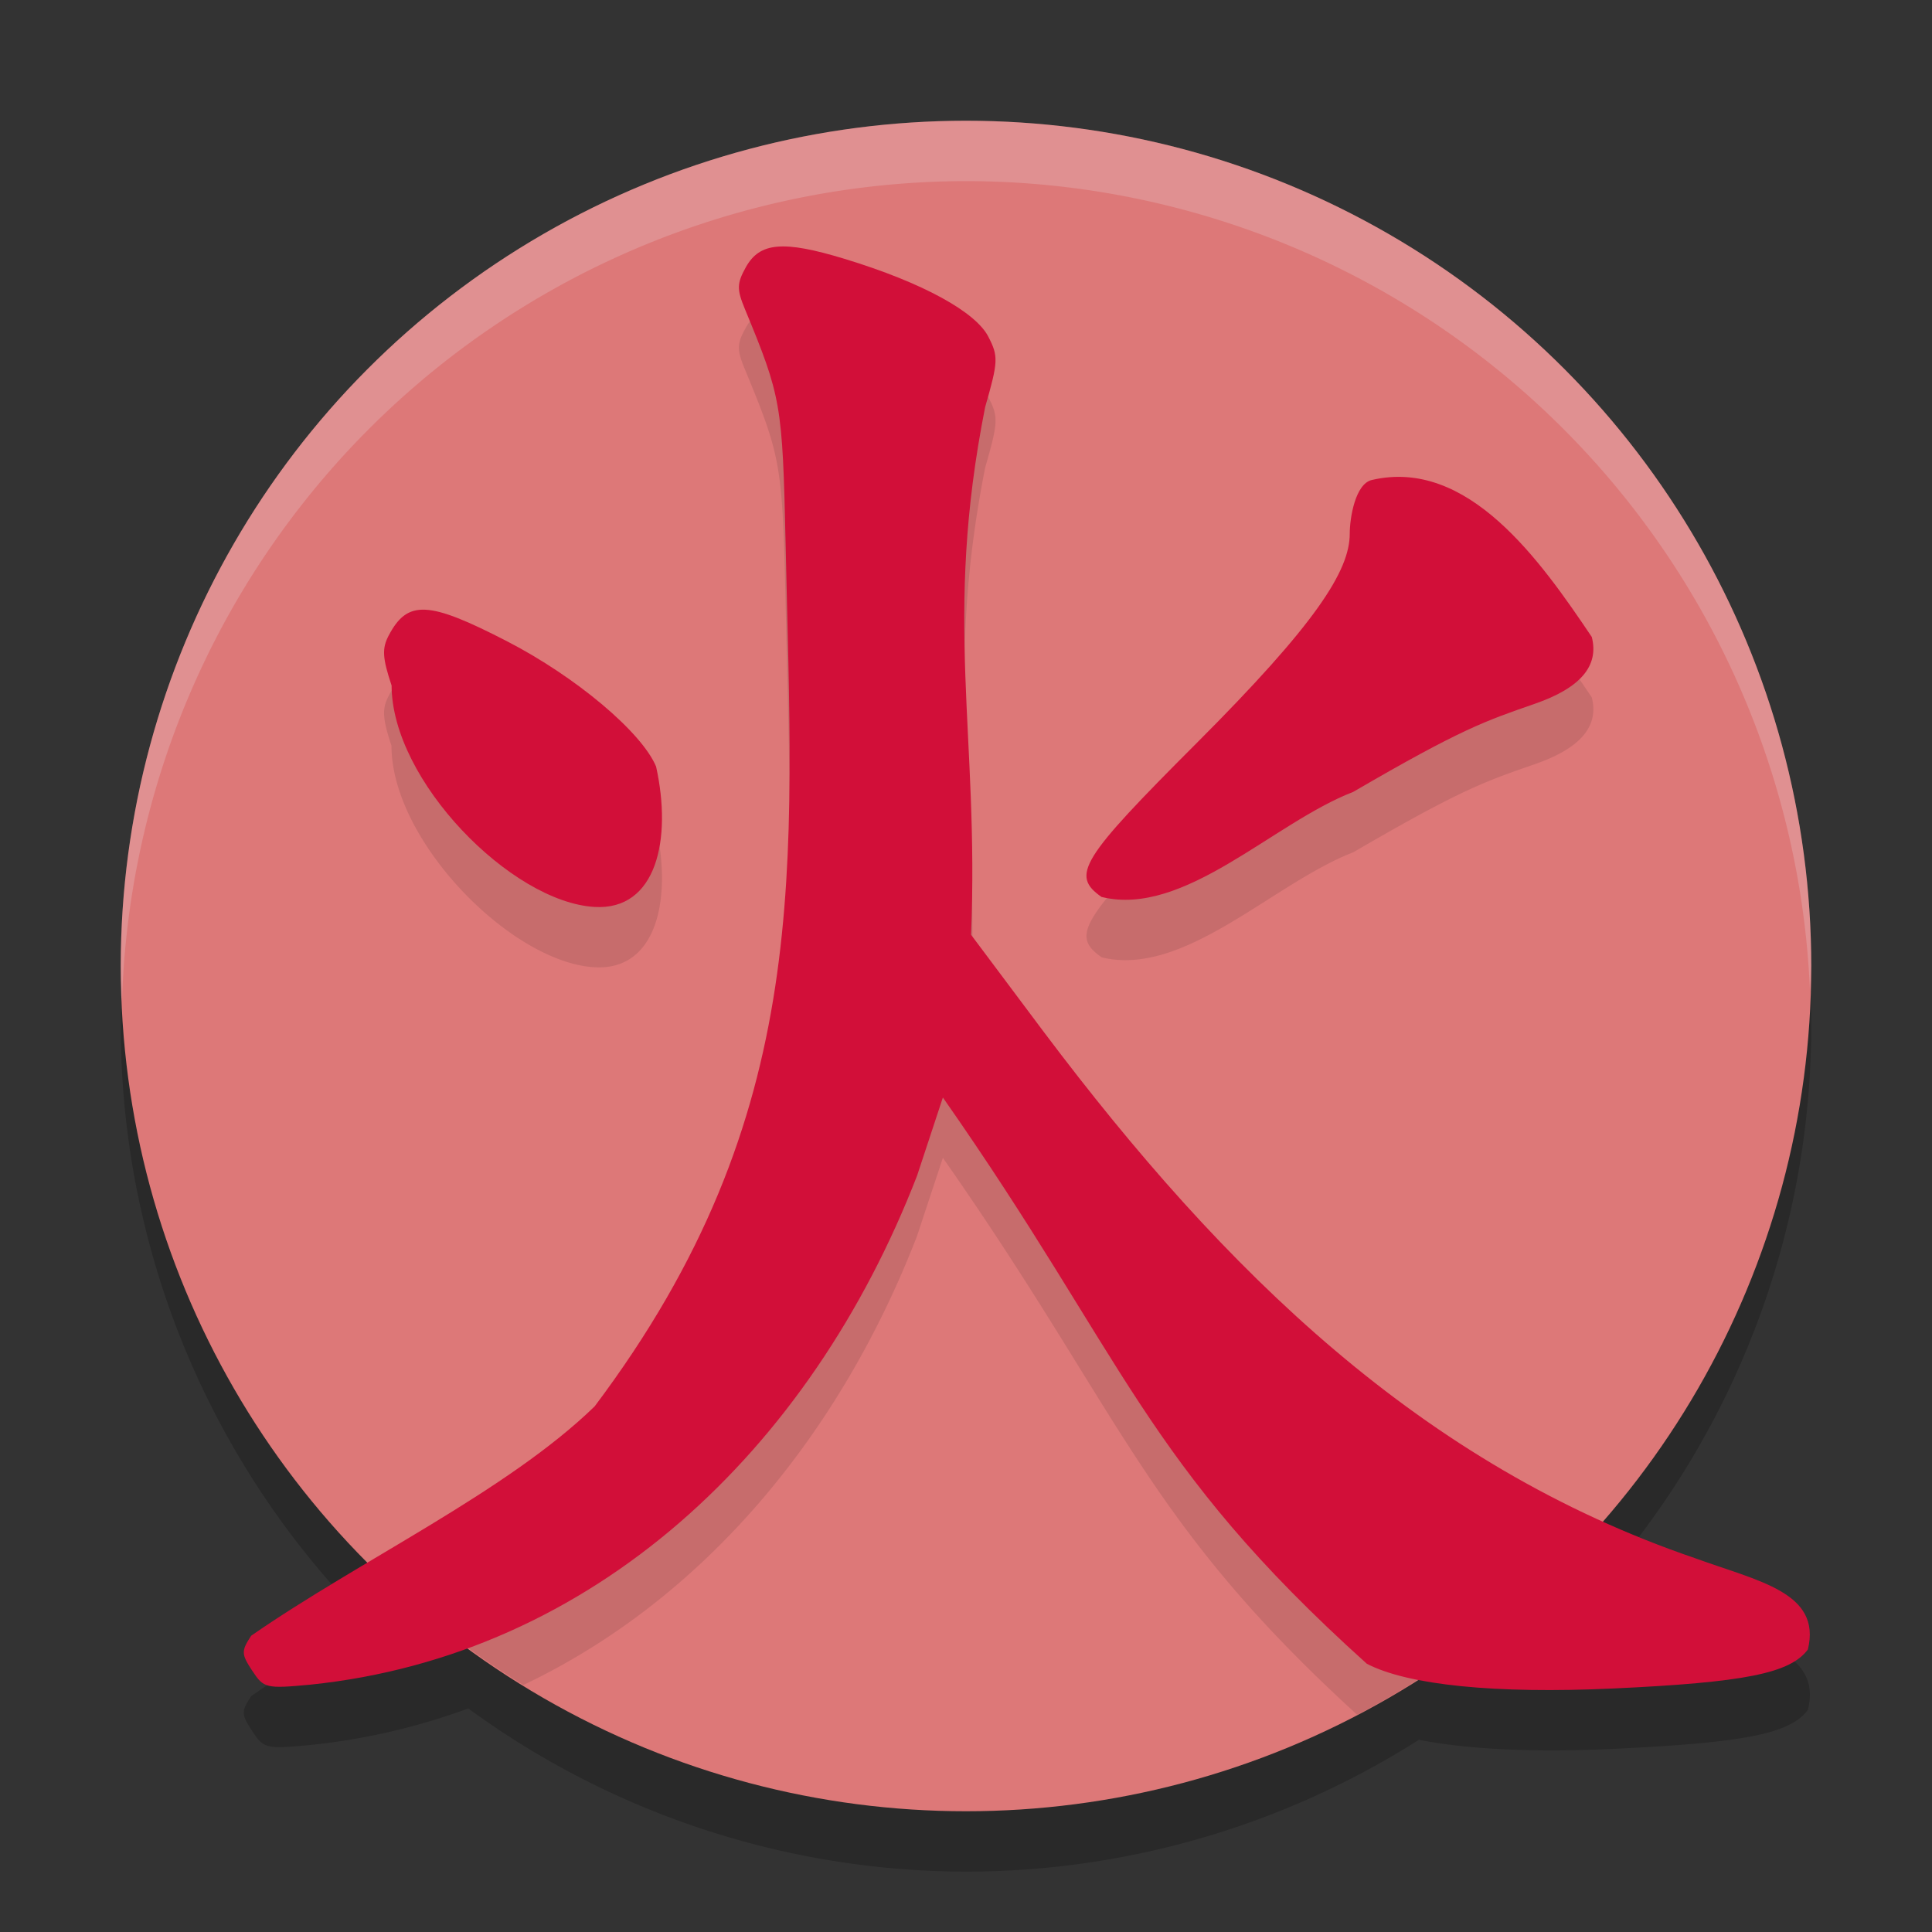 <svg xmlns="http://www.w3.org/2000/svg" width="32" height="32" version="1.1">
 <rect width="100%" height="100%" fill="#333333" stroke="none"/>
 <path style="opacity:0.2" d="M 16 3 A 14 14 0 0 0 2 17 A 14 14 0 0 0 6.092 26.879 C 5.418 27.281 4.753 27.682 4.16 28.094 C 3.994 28.347 3.996 28.395 4.178 28.672 C 4.368 28.963 4.405 28.971 5.143 28.902 C 6.057 28.808 6.929 28.601 7.756 28.297 A 14 14 0 0 0 16 31 A 14 14 0 0 0 23.502 28.816 C 24.283 28.971 25.371 29.029 26.713 28.967 C 28.9 28.865 29.652 28.715 29.945 28.32 C 30.176 27.373 29.124 27.191 28.078 26.809 C 27.549 26.628 27.04 26.42 26.543 26.195 A 14 14 0 0 0 30 17 A 14 14 0 0 0 16 3 z"/>
 <circle style="fill:#dd7878" cx="16" cy="16" r="14"/>
 <path style="opacity:0.1" d="M 12.877 5.086 C 12.625 5.107 12.469 5.219 12.354 5.426 C 12.204 5.694 12.202 5.789 12.336 6.113 C 12.94 7.575 12.959 7.687 13.012 9.998 C 13.124 15.381 13.492 19.444 9.85 24.293 C 9.033 25.087 7.901 25.796 6.744 26.488 A 14 14 0 0 0 8.67 27.908 C 11.621 26.506 13.897 23.811 15.189 20.473 L 15.617 19.178 C 18.608 23.45 18.936 25.168 22.479 28.402 A 14 14 0 0 0 25.908 25.877 C 22.476 24.153 19.783 21.407 17.291 18.094 L 16.086 16.482 C 16.221 13.144 15.619 11.278 16.318 7.744 C 16.536 6.986 16.538 6.904 16.369 6.576 C 16.161 6.175 15.307 5.689 13.984 5.287 C 13.479 5.134 13.129 5.064 12.877 5.086 z M 23.301 8.902 C 23.114 8.889 22.922 8.903 22.723 8.949 C 22.447 9.013 22.355 9.58 22.355 9.84 C 22.355 10.454 21.792 11.336 19.822 13.307 C 17.892 15.238 17.732 15.496 18.248 15.857 C 19.618 16.191 21.086 14.629 22.414 14.117 C 24.206 13.073 24.602 12.942 25.42 12.658 C 26.176 12.396 26.488 12.031 26.365 11.551 C 25.618 10.441 24.608 8.997 23.301 8.902 z M 7.047 11.098 C 6.759 11.084 6.594 11.228 6.438 11.525 C 6.325 11.739 6.334 11.898 6.484 12.352 C 6.484 13.93 8.468 15.943 9.848 16.021 C 10.874 16.08 11.133 14.901 10.867 13.697 C 10.629 13.127 9.539 12.21 8.398 11.621 C 7.747 11.284 7.335 11.112 7.047 11.098 z"/>
 <path style="fill:#d20f39" d="M 4.177,27.672 C 3.996,27.395 3.994,27.347 4.16,27.093 5.961,25.843 8.403,24.7 9.85,23.293 13.493,18.444 13.125,14.38 13.012,8.998 12.96,6.686 12.94,6.576 12.336,5.114 12.202,4.789 12.205,4.693 12.354,4.425 c 0.231,-0.413 0.619,-0.446 1.63,-0.139 1.322,0.402 2.178,0.887 2.385,1.289 0.169,0.327 0.166,0.41 -0.052,1.168 -0.7,3.534 -0.097,5.401 -0.233,8.74 l 1.206,1.611 c 2.997,3.984 6.267,7.172 10.787,8.715 1.046,0.382 2.097,0.564 1.867,1.512 -0.293,0.394 -1.044,0.545 -3.231,0.646 -1.94,0.09 -3.396,-0.056 -4.074,-0.41 C 18.928,24.218 18.657,22.521 15.617,18.178 l -0.427,1.294 c -1.77,4.571 -5.377,7.947 -10.047,8.431 -0.738,0.069 -0.775,0.06 -0.965,-0.231 z M 18.247,14.858 c -0.516,-0.361 -0.355,-0.621 1.575,-2.552 1.97,-1.971 2.534,-2.851 2.534,-3.466 0,-0.26 0.091,-0.826 0.366,-0.89 1.592,-0.371 2.789,1.331 3.643,2.6 0.123,0.48 -0.188,0.845 -0.944,1.107 -0.818,0.284 -1.215,0.415 -3.007,1.459 -1.328,0.512 -2.797,2.075 -4.166,1.741 z M 6.485,11.351 c -0.151,-0.454 -0.16,-0.611 -0.047,-0.825 0.313,-0.594 0.657,-0.577 1.961,0.096 1.141,0.589 2.23,1.505 2.468,2.075 0.266,1.203 0.008,2.384 -1.018,2.325 -1.379,-0.079 -3.363,-2.092 -3.363,-3.671 z"/>
 <path style="fill:#eff1f5;opacity:0.2" d="M 16 2 A 14 14 0 0 0 2 16 A 14 14 0 0 0 2.021 16.586 A 14 14 0 0 1 16 3 A 14 14 0 0 1 29.979 16.414 A 14 14 0 0 0 30 16 A 14 14 0 0 0 16 2 z"/>
</svg>
